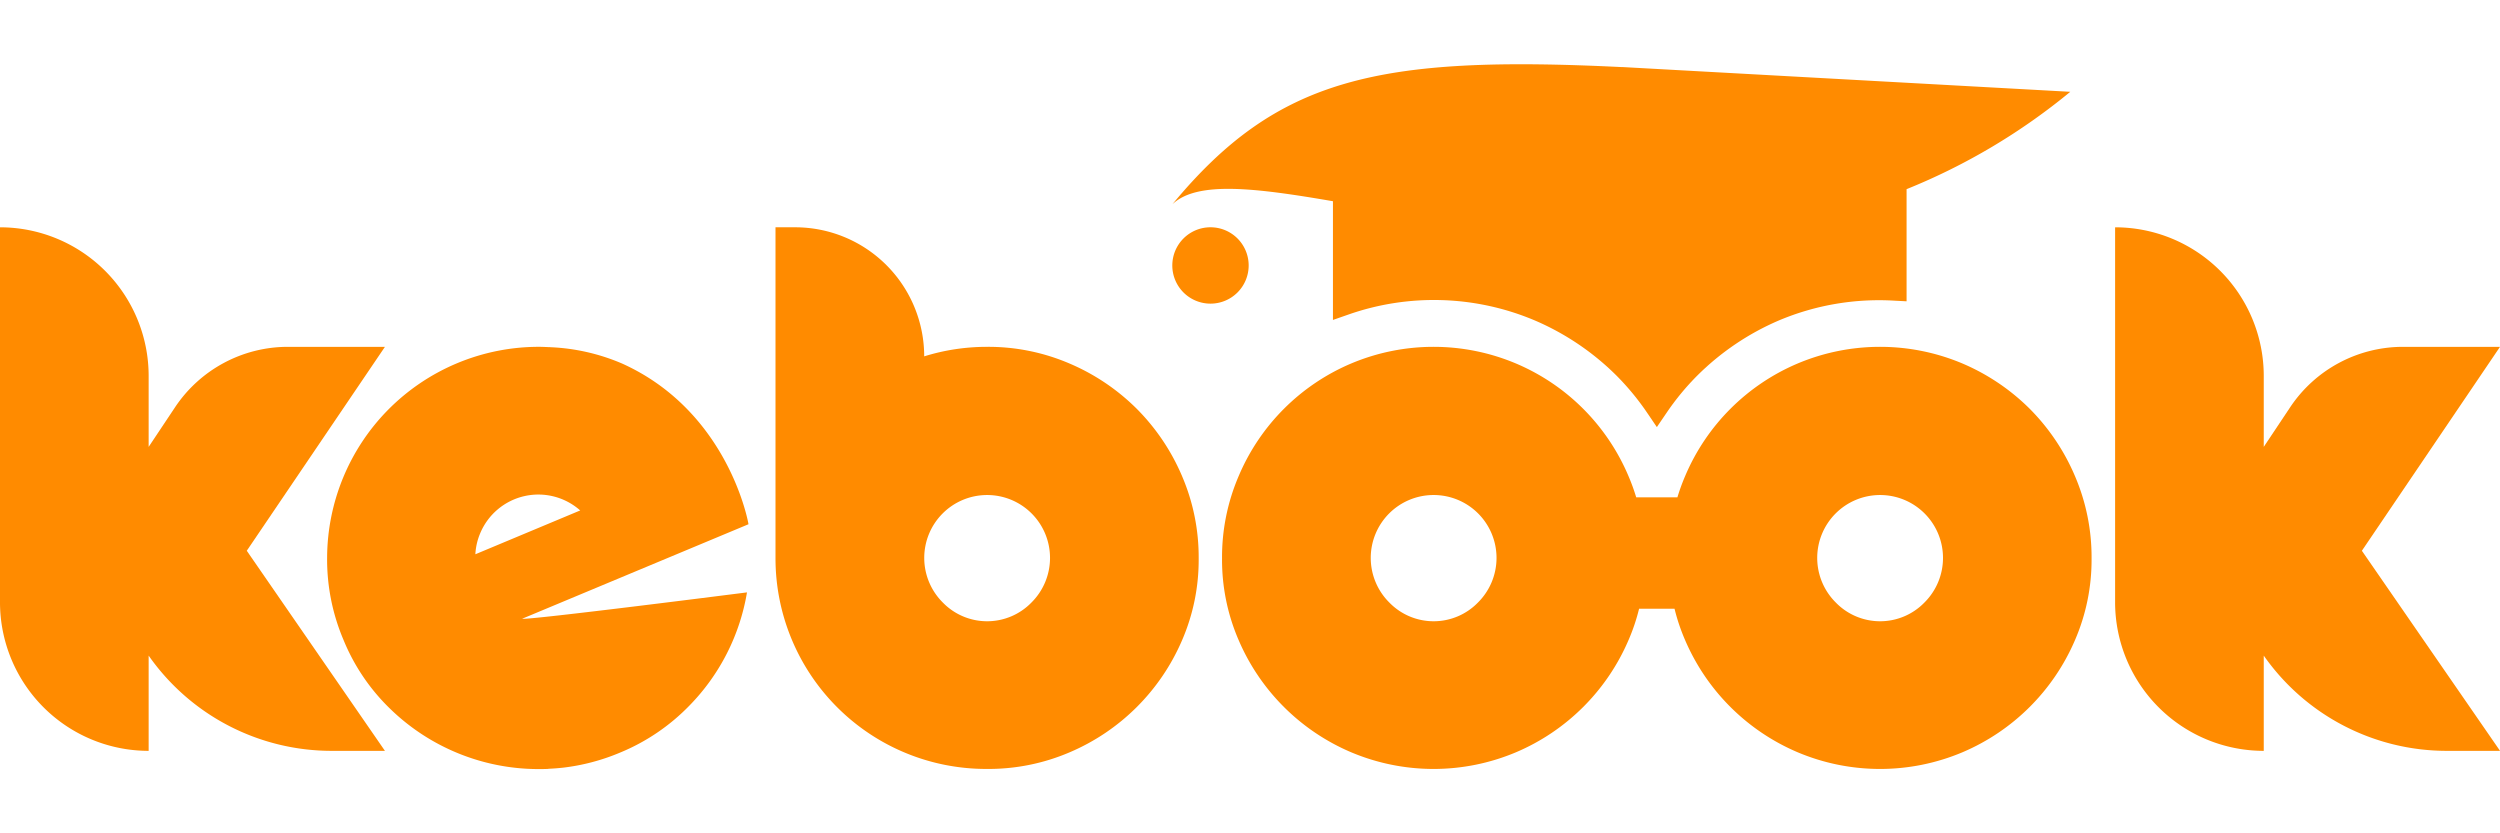 <svg xmlns="http://www.w3.org/2000/svg" 
width="150" 
height="50" viewBox="0 0 178.49 50.315"><g 
id="logo-kebook" transform="translate(0 0)"><g 
id="Grupo_7" 
data-name="Grupo 7" 
transform="translate(0 0)"><path id="Caminho_1" 
data-name="Caminho 1" 
d="M2205.347,316.424a15.283,15.283,0,0,0-4.8-3.232,15.14,15.14,0,0,0-11.769,0,15.12,15.12,0,0,0-8.028,8.028,14.349,14.349,0,0,0-.556,1.526h-2.941a14.457,14.457,0,0,0-.556-1.526,15.112,15.112,0,0,0-8.027-8.028,15.141,15.141,0,0,0-11.769,0,15.113,15.113,0,0,0-8.027,8.028,14.672,14.672,0,0,0-1.191,5.884,14.429,14.429,0,0,0,1.191,5.851,15.2,15.2,0,0,0,8.027,7.993,15.134,15.134,0,0,0,11.769,0,15.2,15.2,0,0,0,8.027-7.993,13.91,13.91,0,0,0,.761-2.254h2.531a13.959,13.959,0,0,0,.761,2.254,15.208,15.208,0,0,0,8.028,7.993,15.132,15.132,0,0,0,11.769,0,15.205,15.205,0,0,0,8.027-7.993,14.445,14.445,0,0,0,1.19-5.851,14.689,14.689,0,0,0-1.19-5.884A15.267,15.267,0,0,0,2205.347,316.424Zm-39.394,13.834a4.411,4.411,0,0,1-6.326,0,4.49,4.49,0,1,1,6.326,0Zm31.877,0a4.412,4.412,0,0,1-6.327,0,4.49,4.49,0,1,1,6.327,0Z" transform="translate(-2060.434 -291.83)" 
fill="#ff8b00"></path><path id="Caminho_2" 
data-name="Caminho 2" d="M2037.284,307.049h-6.925a9.687,9.687,0,0,0-8.059,4.313l-1.886,2.83v-5.065a10.613,10.613,0,0,0-10.613-10.612v26.766a10.613,10.613,0,0,0,10.613,10.613v-6.8a15.947,15.947,0,0,0,13.065,6.8h3.805l-9.864-14.286Z" transform="translate(-2009.801 -286.877)" fill="#ff8b00"></path><path id="Caminho_3" data-name="Caminho 3" d="M2275.921,307.049H2269a9.687,9.687,0,0,0-8.06,4.313l-1.886,2.83v-5.065a10.613,10.613,0,0,0-10.613-10.612v26.766a10.612,10.612,0,0,0,10.613,10.613v-6.8a15.947,15.947,0,0,0,13.065,6.8h3.805l-9.864-14.286Z" transform="translate(-2097.431 -286.877)" fill="#ff8b00"></path><path id="Caminho_4" data-name="Caminho 4" d="M2067.765,313.189a14.55,14.55,0,0,0-5.053-1.162l-.149-.009-.06,0h0c-.2-.01-.411-.019-.619-.021a15.136,15.136,0,0,0-10.86,4.534,15.115,15.115,0,0,0-4.316,10.5,14.676,14.676,0,0,0,1.169,5.889,14.424,14.424,0,0,0,3.353,4.941,15.2,15.2,0,0,0,10.487,4.283c.264,0,.526,0,.789-.013v-.008c.345-.013.687-.041,1.026-.077a14.941,14.941,0,0,0,4.074-1.071,14.68,14.68,0,0,0,4.971-3.366,15.1,15.1,0,0,0,4.108-8.08s-15.659,2-16.053,1.882l16.16-6.747C2076.69,324.033,2075.11,316.5,2067.765,313.189Zm-10.473,13.619a4.419,4.419,0,0,1,.346-1.5,4.5,4.5,0,0,1,7.139-1.629Z" transform="translate(-2023.353 -291.826)" fill="#ff8b00"></path><path id="Caminho_5" data-name="Caminho 5" d="M2153.545,289.9v8.476l1.115-.389a18.483,18.483,0,0,1,13.287.42,18.7,18.7,0,0,1,5.839,3.939,18.449,18.449,0,0,1,2.193,2.66l.692,1.019.695-1.021a18.3,18.3,0,0,1,2.193-2.658,18.7,18.7,0,0,1,5.838-3.94,18.39,18.39,0,0,1,8.221-1.407l.882.046v-8.006a44.6,44.6,0,0,0,11.688-6.952h0l-31.465-1.738-.536-.03v.005c-17.431-.859-24.624.759-32.1,9.787C2143.856,288.441,2147.964,288.941,2153.545,289.9Z" transform="translate(-2058.378 -280.124)" fill="#ff8b00"></path><path id="Caminho_6" data-name="Caminho 6" d="M2147.522,301.24a2.726,2.726,0,1,0-2.725,2.725A2.725,2.725,0,0,0,2147.522,301.24Z" transform="translate(-2058.372 -286.877)" fill="#ff8b00"></path><path id="Caminho_7" data-name="Caminho 7" d="M2123.094,311.471a15.276,15.276,0,0,0-4.8-3.232,14.69,14.69,0,0,0-5.885-1.19,15.273,15.273,0,0,0-2.278.17,14.966,14.966,0,0,0-2.211.51h0a9.215,9.215,0,0,0-9.216-9.215h-1.4v23.637a15.034,15.034,0,0,0,15.034,15.034h.068A14.679,14.679,0,0,0,2118.3,336a15.21,15.21,0,0,0,8.027-7.993,14.445,14.445,0,0,0,1.19-5.851,14.689,14.689,0,0,0-1.19-5.884A15.273,15.273,0,0,0,2123.094,311.471Zm-7.517,13.834a4.412,4.412,0,0,1-6.327,0,4.49,4.49,0,1,1,6.327,0Z" transform="translate(-2041.936 -286.877)" fill="#ff8b00"></path></g></g></svg>